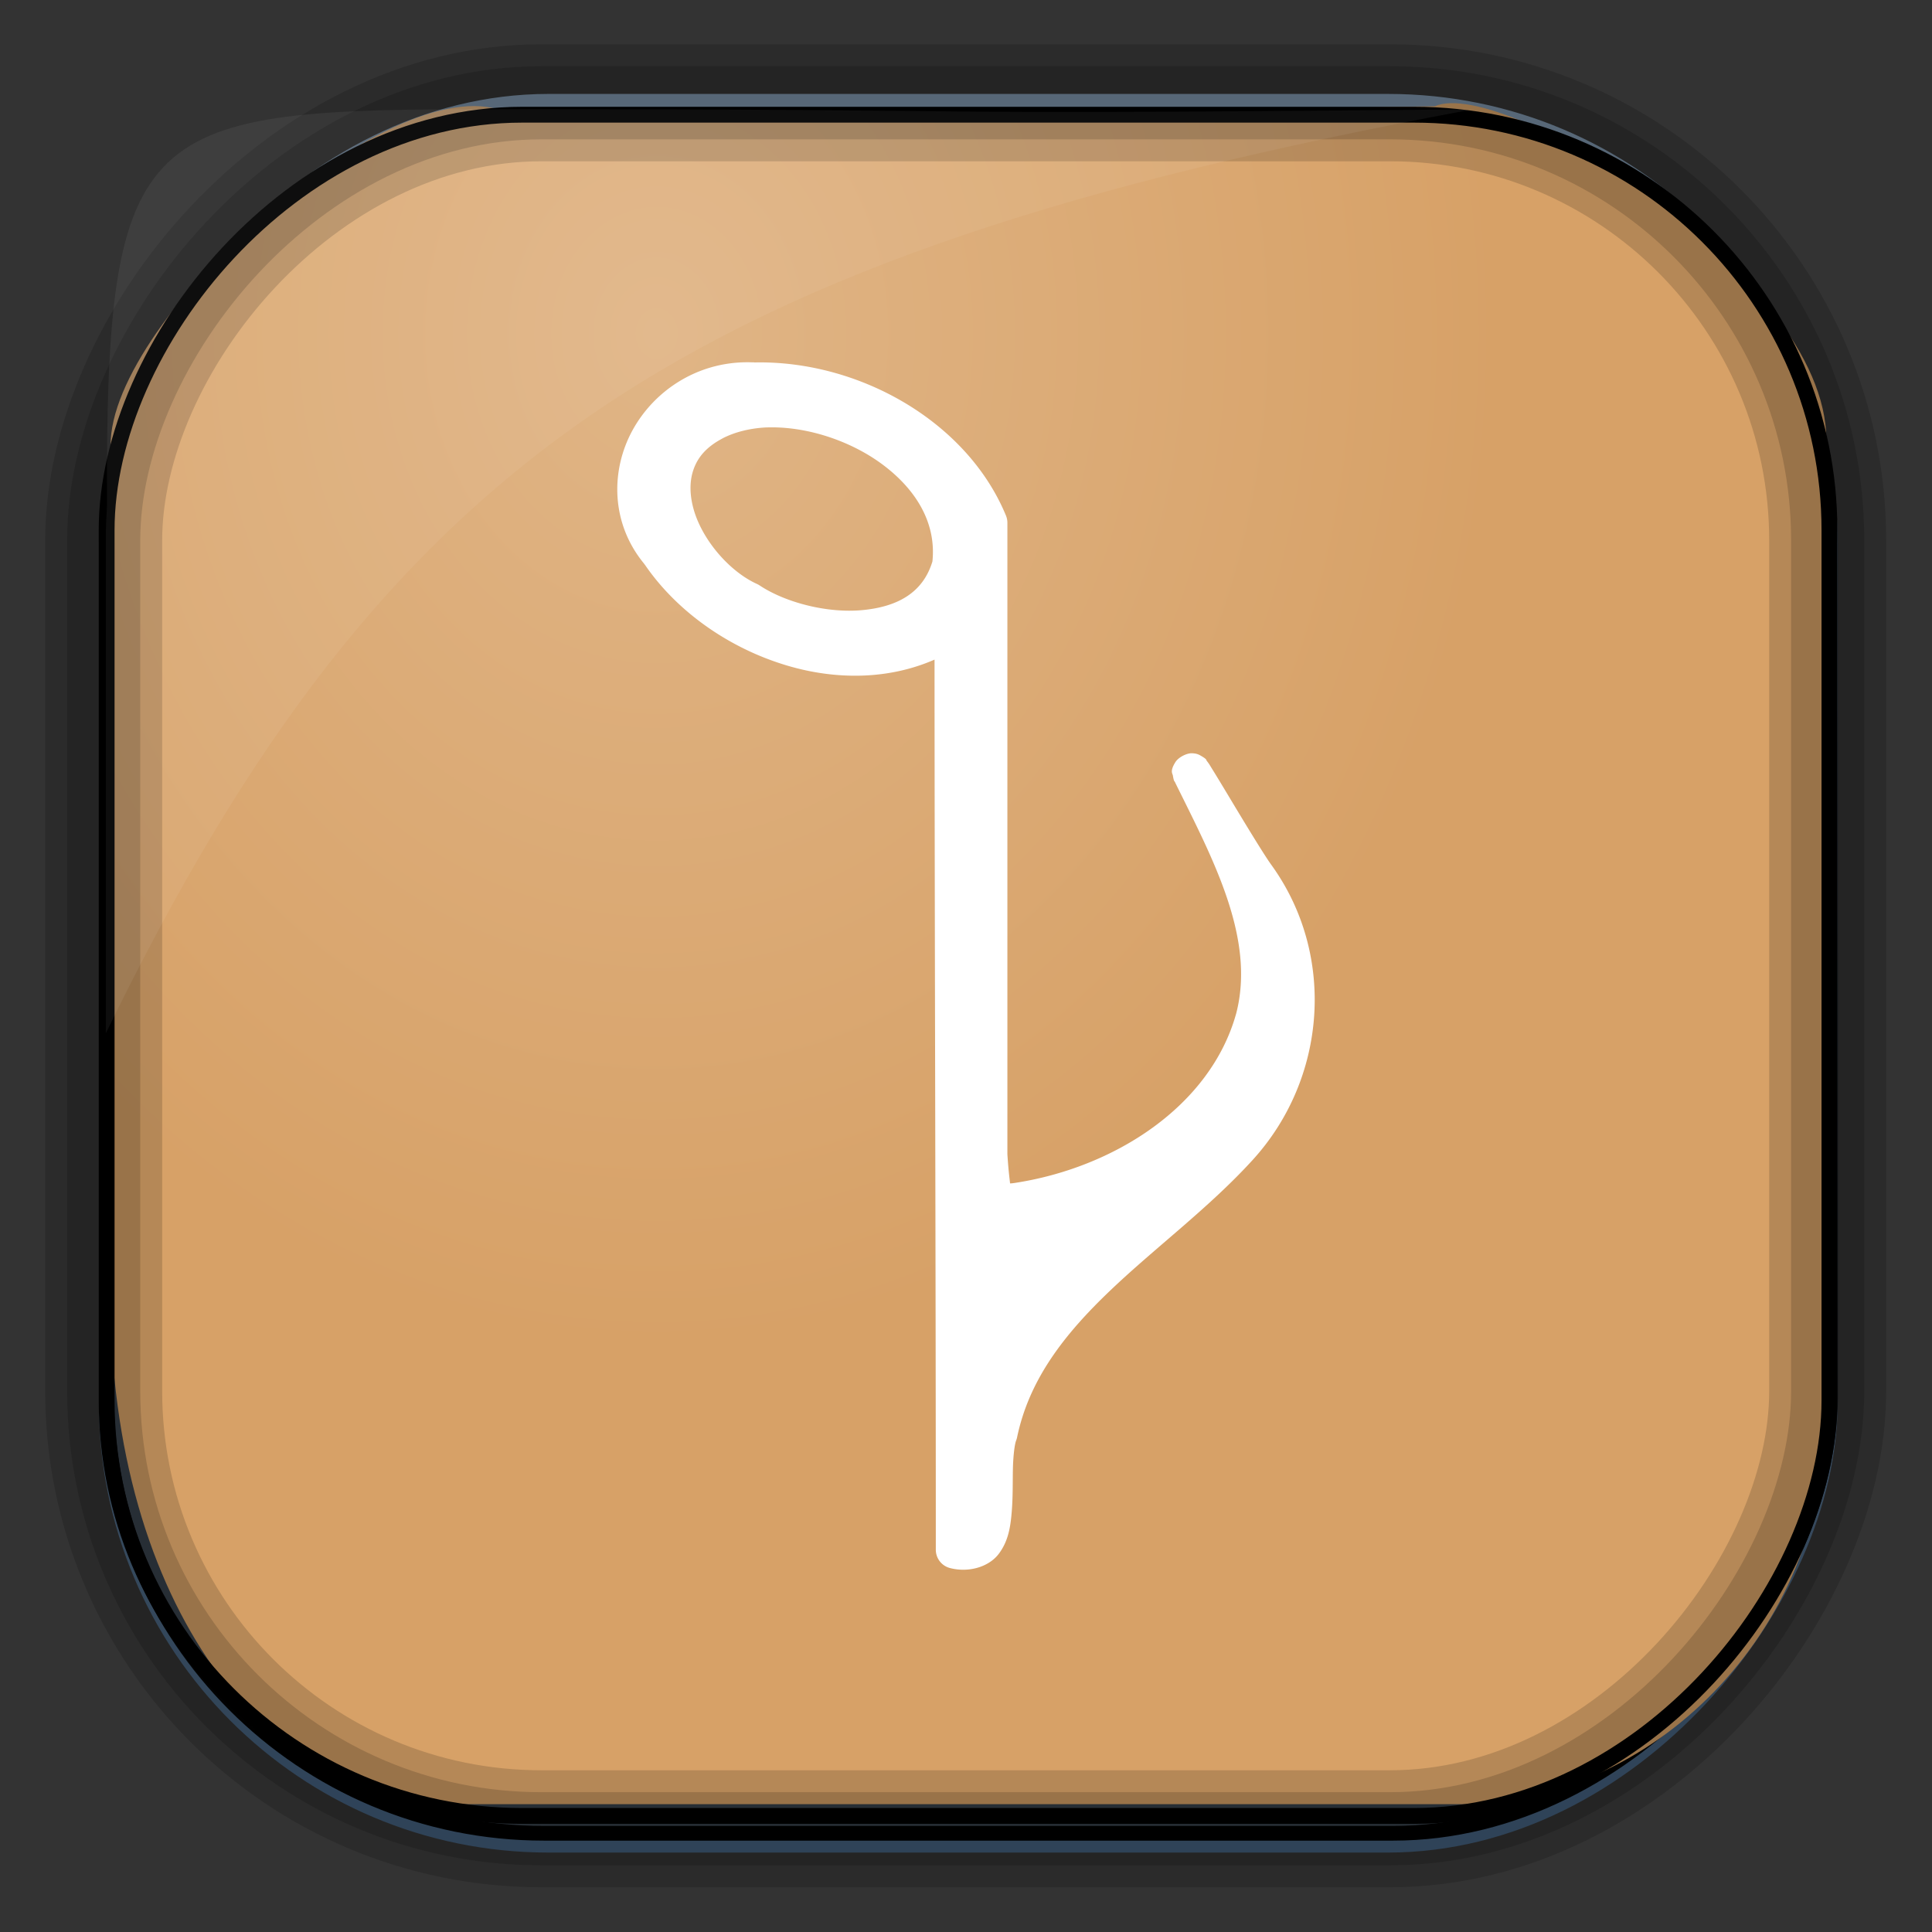 <?xml version="1.0" encoding="UTF-8" standalone="no"?>
<!-- Created with Inkscape (http://www.inkscape.org/) -->

<svg
   xmlns:dc="http://purl.org/dc/elements/1.1/"
   xmlns:cc="http://creativecommons.org/ns#"
   xmlns:rdf="http://www.w3.org/1999/02/22-rdf-syntax-ns#"
   xmlns:svg="http://www.w3.org/2000/svg"
   xmlns="http://www.w3.org/2000/svg"
   xmlns:xlink="http://www.w3.org/1999/xlink"
   xmlns:sodipodi="http://sodipodi.sourceforge.net/DTD/sodipodi-0.dtd"
   xmlns:inkscape="http://www.inkscape.org/namespaces/inkscape"
   id="svg3449"
   height="128"
   width="128"
   version="1.0"
   inkscape:version="0.48.4 r9939"
   sodipodi:docname="guayadeque.svg">
  <rect width="100%" height="100%" fill="#333333" stroke="none"/>
  <sodipodi:namedview
     pagecolor="#ffffff"
     bordercolor="#666666"
     borderopacity="1"
     objecttolerance="10"
     gridtolerance="10"
     guidetolerance="10"
     inkscape:pageopacity="0"
     inkscape:pageshadow="2"
     inkscape:window-width="1360"
     inkscape:window-height="707"
     id="namedview28"
     showgrid="false"
     inkscape:zoom="3.6875001"
     inkscape:cx="28.762171"
     inkscape:cy="73.15182"
     inkscape:window-x="-2"
     inkscape:window-y="33"
     inkscape:window-maximized="1"
     inkscape:current-layer="svg3449" />
  <defs
     id="defs3451">
    <linearGradient
       id="linearGradient3514"
       y2="-9.103"
       gradientUnits="userSpaceOnUse"
       x2="66.492"
       gradientTransform="matrix(.968 0 0 .979 2.179 .166)"
       y1="-42.638"
       x1="67.952">
      <stop
         id="stop4620"
         style="stop-color:#37414b"
         offset="0" />
      <stop
         id="stop4622"
         style="stop-color:#37414b;stop-opacity:0"
         offset="1" />
    </linearGradient>
    <linearGradient
       id="linearGradient3516"
       y2="-11.847"
       gradientUnits="userSpaceOnUse"
       x2="58.98"
       gradientTransform="matrix(.968 0 0 .979 2.179 .166)"
       y1="-118.55"
       x1="57.173">
      <stop
         id="stop4596"
         offset="0" />
      <stop
         id="stop4598"
         style="stop-opacity:0"
         offset="1" />
    </linearGradient>
    <linearGradient
       id="linearGradient3519"
       y2="50.369"
       gradientUnits="userSpaceOnUse"
       x2="76.558"
       gradientTransform="matrix(.968 0 0 .979 3.242 -129.19)"
       y1="13.164"
       x1="76.558">
      <stop
         id="stop3392"
         style="stop-color:#425e7b"
         offset="0" />
      <stop
         id="stop3394"
         style="stop-color:#7a91a7"
         offset="1" />
    </linearGradient>
    <linearGradient
       id="linearGradient3521"
       y2="-8.74"
       gradientUnits="userSpaceOnUse"
       x2="60.217"
       gradientTransform="matrix(.968 0 0 .979 2.179 .166)"
       y1="-123.72"
       x1="60.395">
      <stop
         id="stop3392-4-8"
         style="stop-color:#425e7b"
         offset="0" />
      <stop
         id="stop3394-8-0"
         style="stop-color:#7a91a7"
         offset="1" />
    </linearGradient>
    <radialGradient
       id="radialGradient3349"
       gradientUnits="userSpaceOnUse"
       cy="45.647"
       cx="42.148"
       gradientTransform="matrix(.947 0 0 1.139 3.595 -29.89)"
       r="58.984">
      <stop
         id="stop2699-5"
         style="stop-color:#e0b586"
         offset="0" />
      <stop
         id="stop2701-7"
         style="stop-color:#d7a167"
         offset="1" />
    </radialGradient>
    <radialGradient
       inkscape:collect="always"
       xlink:href="#linearGradient4132"
       id="radialGradient4922"
       gradientUnits="userSpaceOnUse"
       gradientTransform="matrix(6.125,0,0,4.481,-135.867,-31.234)"
       cx="63.98"
       cy="61.949"
       fx="63.98"
       fy="61.949"
       r="58.02" />
    <linearGradient
       id="linearGradient4132">
      <stop
         offset="0"
         style="stop-color:#7bb8f0;stop-opacity:1"
         id="stop4134" />
      <stop
         offset="1"
         style="stop-color:#b5d5f2;stop-opacity:0.122"
         id="stop4136" />
    </linearGradient>
  </defs>
  <rect
     id="rect892"
     style="stroke:url(#linearGradient3521);stroke-width:.974;fill:url(#linearGradient3519)"
     transform="scale(1,-1)"
     ry="29.296"
     height="115.54"
     width="114.22"
     y="-122.25"
     x="7.039" />
  <rect
     id="rect892-2"
     style="stroke:url(#linearGradient3516);stroke-width:.974;fill:url(#linearGradient3514)"
     transform="scale(1,-1)"
     ry="28.993"
     height="114.35"
     width="114.22"
     y="-121.46"
     x="7.06" />
  <path
     id="rect895"
     style="fill:url(#radialGradient3349)"
     d="m33.051 7.26c-7.969-2.449-27.013 15.174-25.653 23.038-0.05 0.974-0.089 1.965-0.089 2.957v52.419c0 20.876 10.712 33.859 22.318 33.859h67.038c12.638 0 24.318-11.245 24.318-25.859v-64.017c0.7-10.928-21.283-24.659-25.926-22.618-47.846 0.865-18.017 0.224-62.003 0.224z" />
  <rect
     id="rect892-2-7-8"
     style="opacity:.159;stroke:#000;stroke-width:4.845;fill:none"
     transform="scale(1,-1)"
     ry="28.993"
     height="114.35"
     width="114.22"
     y="-121.16"
     x="6.869" />
  <rect
     id="rect892-2-7-1"
     style="opacity:.159;stroke:#000;stroke-width:7.751;fill:none"
     transform="scale(1,-1)"
     ry="28.993"
     height="114.35"
     width="114.22"
     y="-121.16"
     x="6.869" />
  <rect
     id="rect892-2-7-2-9"
     ry="27.525"
     style="fill:none;stroke:#000000;stroke-width:1.049"
     transform="scale(1,-1)"
     height="112.71"
     width="114.14"
     y="-120.31"
     x="7.065" />
  <path
     id="path1187"
     style="fill:#fff;fill-opacity:.057"
     d="m33.017 7.232c-23.707 0-26.027 0.674-25.93 26.295-0.043 0.716-0.077 1.444-0.077 2.173v32.76c18.67-38.321 38.34-51.497 90.374-61.179-0.225-0.026-0.46-0.03-0.691-0.03-41.576 0.387-25.652-0.019-63.676-0.019z" />
  <path
     id="path3415"
     d="m 49.532,24 c -3.39,-0.005 -6.199,1.911 -7.62,4.496 -1.46,2.657 -1.457,6.143 0.746,8.83 0.03,0.037 0.053,0.076 0.084,0.113 2.141,3.114 5.604,5.532 9.429,6.663 3.181,0.941 6.654,0.952 9.745,-0.401 0.005,19.03 0.084,40.104 0.084,58.97 a 1.253,1.253 0 0 0 0.943,1.217 c 1.238,0.321 2.568,-0.074 3.223,-0.936 0.654,-0.862 0.785,-1.835 0.865,-2.807 0.081,-0.973 0.058,-1.977 0.077,-2.843 0.02,-0.866 0.116,-1.614 0.211,-1.858 a 1.253,1.253 0 0 0 0.063,-0.204 c 0.805,-3.887 3.18,-6.883 6.164,-9.731 2.984,-2.848 6.545,-5.479 9.429,-8.64 4.923,-5.379 5.573,-13.607 1.245,-19.582 -0.461,-0.637 -1.692,-2.663 -2.674,-4.299 -0.491,-0.818 -0.93,-1.548 -1.224,-2.019 -0.147,-0.236 -0.204,-0.352 -0.373,-0.563 -0.042,-0.053 0.043,-0.087 -0.38,-0.331 -0.106,-0.061 -0.27,-0.165 -0.619,-0.169 -0.349,-0.004 -0.875,0.272 -1.07,0.577 -0.389,0.61 -0.194,0.775 -0.176,0.887 0.074,0.445 0.102,0.357 0.148,0.457 a 1.253,1.253 0 0 0 0.014,0.035 c 2.469,5.012 5.339,10.286 4.032,15.297 -0.002,0.007 -0.005,0.014 -0.007,0.021 -1.716,6.121 -8.086,10.207 -14.72,11.202 -0.002,5e-4 -0.005,-5e-4 -0.007,0 -0.17,0.024 -0.151,0.018 -0.246,0.021 -0.005,-0.137 -0.097,-0.688 -0.176,-1.935 l 0,-41.823 a 1.253,1.253 0 0 0 -0.091,-0.478 C 64.061,27.886 56.854,23.854 49.961,24.014 l 0,-0.007 c -0.022,-0.001 -0.042,10e-4 -0.063,0 -0.012,2.25e-4 -0.024,-5e-4 -0.035,0 -0.111,-0.004 -0.221,-0.007 -0.331,-0.007 z m 1.682,4.313 c 2.509,0.017 5.306,0.972 7.36,2.54 2.164,1.652 3.464,3.838 3.201,6.347 -0.638,2.105 -2.357,3.01 -4.658,3.223 -2.333,0.215 -5.1,-0.51 -6.804,-1.646 a 1.253,1.253 0 0 0 -0.169,-0.091 c -1.826,-0.835 -3.58,-2.888 -4.165,-4.862 -0.293,-0.987 -0.309,-1.922 -0.035,-2.709 0.273,-0.785 0.814,-1.481 1.914,-2.062 0.003,-0.002 0.004,-0.005 0.007,-0.007 0.829,-0.43 1.819,-0.665 2.836,-0.725 0.005,-2.07e-4 0.009,2.03e-4 0.014,0 0.164,-0.007 0.332,-0.008 0.5,-0.007 z"
     style="font-size:medium;font-style:normal;font-variant:normal;font-weight:normal;font-stretch:normal;text-indent:0;text-align:start;text-decoration:none;line-height:normal;letter-spacing:normal;word-spacing:normal;text-transform:none;direction:ltr;block-progression:tb;writing-mode:lr-tb;text-anchor:start;baseline-shift:baseline;color:#000000;fill:#ffffff;fill-opacity:1;fill-rule:nonzero;stroke:none;stroke-width:11.126;marker:none;visibility:visible;display:inline;overflow:visible;enable-background:accumulate;font-family:Sans;-inkscape-font-specification:Sans"
     inkscape:connector-curvature="0" />
</svg>
